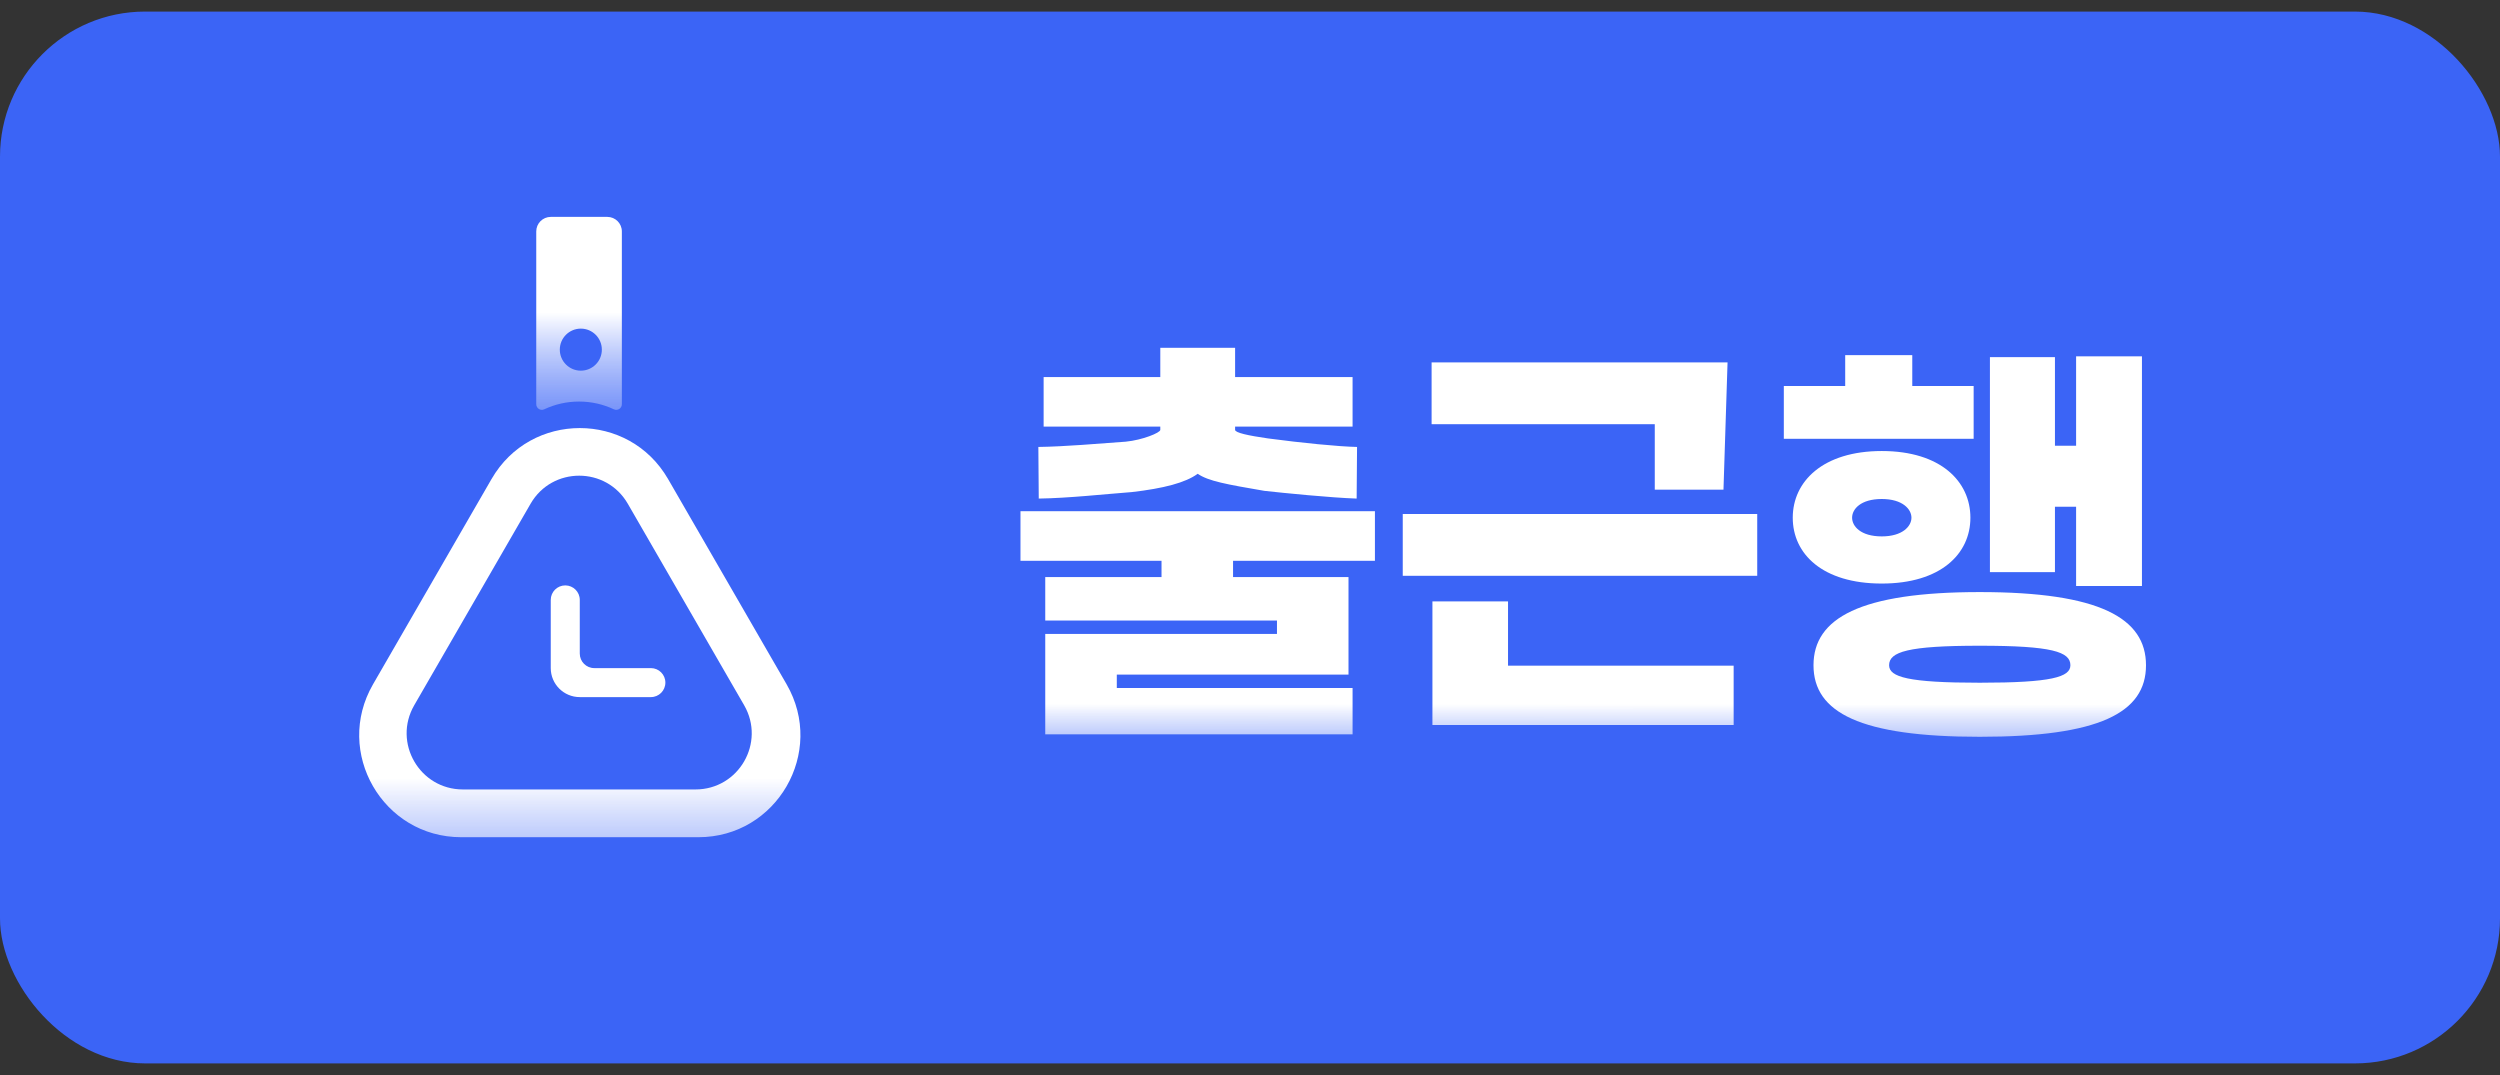 <svg width="100" height="43" viewBox="0 0 100 43" fill="none" xmlns="http://www.w3.org/2000/svg">
<rect x="0" y="0" width="100" height="43" fill="#333333" stroke="none"/>
<rect y="0.463" width="100" height="42.073" rx="5.803" fill="#3B64F6"/>
<rect x="6.013" y="4.672" width="33.658" height="33.658" rx="4.643" fill="#3B64F6"/>
<path d="M27.226 18.872C25.433 15.766 20.951 15.766 19.158 18.872L14.418 27.082C12.625 30.188 14.866 34.069 18.452 34.069H27.933C31.518 34.069 33.76 30.188 31.967 27.082L27.226 18.872Z" fill="url(#paint0_linear_24_6935)" stroke="#3B64F6" stroke-width="1.161"/>
<path d="M21.223 20.15C22.087 18.653 24.248 18.653 25.112 20.15L29.766 28.21C30.63 29.707 29.55 31.578 27.821 31.578H18.514C16.785 31.578 15.705 29.707 16.569 28.21L21.223 20.15Z" fill="#3B64F6"/>
<path fill-rule="evenodd" clip-rule="evenodd" d="M22.611 23.416C22.931 23.416 23.191 23.676 23.191 23.996V26.143C23.191 26.464 23.451 26.724 23.771 26.724H26.035C26.355 26.724 26.615 26.984 26.615 27.304C26.615 27.625 26.355 27.884 26.035 27.884H23.191C22.55 27.884 22.03 27.365 22.03 26.724V23.996C22.03 23.676 22.29 23.416 22.611 23.416Z" fill="white"/>
<path d="M24.874 16.169V9.256C24.874 8.936 24.614 8.676 24.294 8.676H22.03C21.71 8.676 21.45 8.936 21.45 9.256V16.169C21.45 16.333 21.62 16.442 21.768 16.373C22.191 16.174 22.664 16.062 23.162 16.062C23.66 16.062 24.133 16.174 24.556 16.373C24.704 16.442 24.874 16.333 24.874 16.169Z" fill="url(#paint1_linear_24_6935)"/>
<ellipse cx="23.233" cy="13.986" rx="0.841" ry="0.841" fill="#3B64F6"/>
<path d="M45.03 17.667C45.697 17.602 46.412 17.309 46.412 17.195V17.065H41.745V15.082H46.412V13.911H49.404V15.082H54.103V17.065H49.404V17.195C49.404 17.309 49.924 17.423 50.721 17.537C52.071 17.716 53.518 17.862 54.282 17.878L54.266 19.943C53.257 19.911 51.306 19.716 50.575 19.634C49.062 19.374 48.331 19.244 47.908 18.951C47.42 19.309 46.542 19.537 45.274 19.683C44.201 19.765 42.721 19.927 41.55 19.943L41.534 17.878C42.623 17.862 43.892 17.748 45.03 17.667ZM54.997 20.447V22.431H49.322V23.082H53.94V26.984H44.672V27.521H54.103V29.374H41.81V25.358H51.079V24.821H41.81V23.082H46.461V22.431H40.819V20.447H54.997ZM68.939 19.586H66.191V16.968H57.264V14.496H69.102L68.939 19.586ZM70.289 23.033H56.11V20.561H70.289V23.033ZM69.346 29H57.297V24.057H60.321V26.626H69.346V29ZM76.491 15.439H78.946V17.553H71.353V15.439H73.808V14.204H76.491V15.439ZM83.044 20.269H82.198V22.886H79.597V14.285H82.198V17.83H83.044V14.252H85.678V23.439H83.044V20.269ZM78.816 20.708C78.816 22.155 77.629 23.342 75.271 23.342C72.897 23.342 71.71 22.155 71.71 20.708C71.71 19.26 72.914 18.041 75.271 18.041C77.629 18.041 78.816 19.26 78.816 20.708ZM74.084 20.708C74.084 21.049 74.426 21.456 75.271 21.456C76.101 21.456 76.458 21.049 76.458 20.708C76.458 20.366 76.101 19.96 75.271 19.96C74.426 19.96 74.084 20.366 74.084 20.708ZM79.19 23.683C83.987 23.683 85.84 24.724 85.84 26.61C85.84 28.512 83.971 29.472 79.19 29.472C74.426 29.472 72.54 28.512 72.54 26.61C72.54 24.724 74.409 23.683 79.19 23.683ZM79.19 27.309C82.068 27.309 82.816 27.082 82.816 26.61C82.816 26.073 82.084 25.829 79.19 25.829C76.312 25.829 75.564 26.073 75.564 26.61C75.564 27.082 76.328 27.309 79.19 27.309Z" fill="url(#paint2_linear_24_6935)"/>
<defs>
<linearGradient id="paint0_linear_24_6935" x1="23.192" y1="15.988" x2="23.201" y2="50.488" gradientUnits="userSpaceOnUse">
<stop offset="0.439" stop-color="white"/>
<stop offset="0.808" stop-color="#3B64F6" stop-opacity="0"/>
</linearGradient>
<linearGradient id="paint1_linear_24_6935" x1="23.162" y1="12.506" x2="23.162" y2="21.385" gradientUnits="userSpaceOnUse">
<stop stop-color="white"/>
<stop offset="1" stop-color="#3B64F6" stop-opacity="0"/>
</linearGradient>
<linearGradient id="paint2_linear_24_6935" x1="63.436" y1="15.503" x2="63.421" y2="45.022" gradientUnits="userSpaceOnUse">
<stop offset="0.429" stop-color="white"/>
<stop offset="0.657" stop-color="#3B64F6" stop-opacity="0"/>
</linearGradient>
</defs>
</svg>

